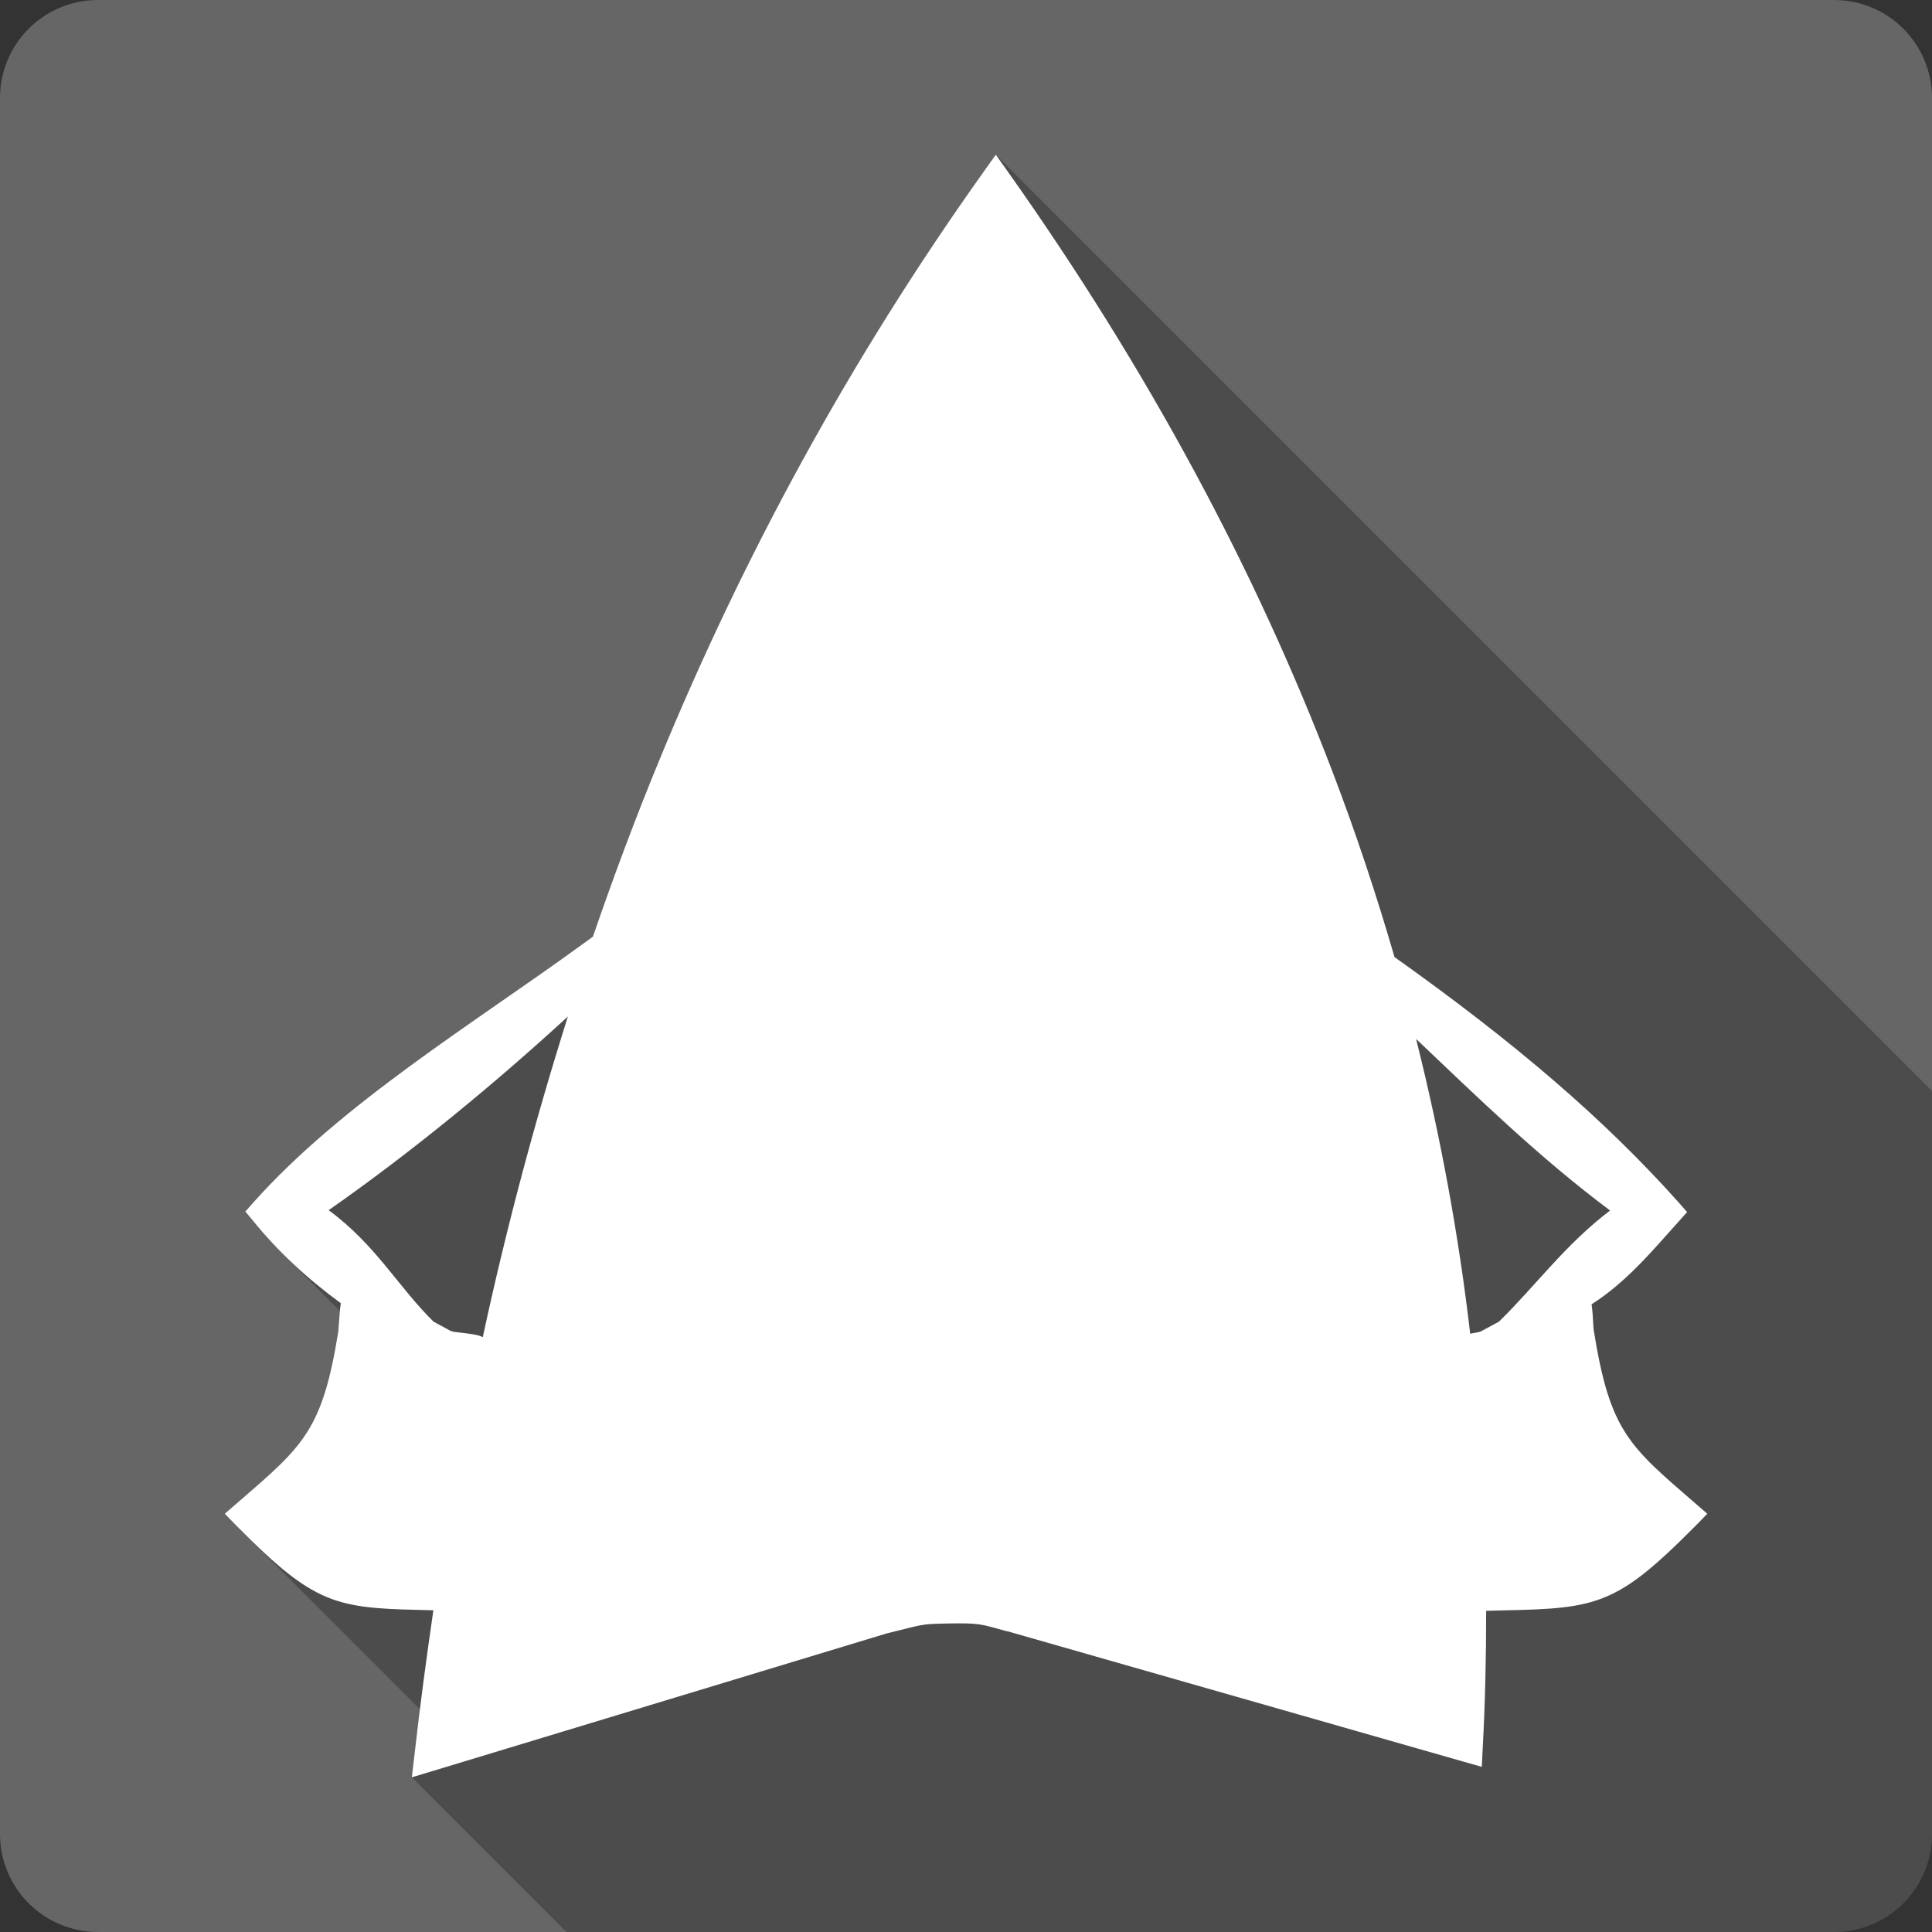 <?xml version="1.0" encoding="UTF-8" standalone="no"?>
<!-- Created with Inkscape (http://www.inkscape.org/) -->

<svg
   xmlns:dc="http://purl.org/dc/elements/1.1/"
   xmlns:cc="http://creativecommons.org/ns#"
   xmlns:rdf="http://www.w3.org/1999/02/22-rdf-syntax-ns#"
   xmlns:svg="http://www.w3.org/2000/svg"
   xmlns="http://www.w3.org/2000/svg"
   xmlns:xlink="http://www.w3.org/1999/xlink"
   xmlns:sodipodi="http://sodipodi.sourceforge.net/DTD/sodipodi-0.dtd"
   xmlns:inkscape="http://www.inkscape.org/namespaces/inkscape"
   id="svg2"
   height="100%"
   width="100%"
   version="1.1"
   viewBox="0 0 512 512"
   inkscape:version="0.91 r13725"
   sodipodi:docname="javaws.svg">
  <rect x="0" y="0" width="512" height="512" fill="#333333" stroke="none"/>
  <sodipodi:namedview
     pagecolor="#ffffff"
     bordercolor="#666666"
     borderopacity="1"
     objecttolerance="10"
     gridtolerance="10"
     guidetolerance="10"
     inkscape:pageopacity="0"
     inkscape:pageshadow="2"
     inkscape:window-width="640"
     inkscape:window-height="480"
     id="namedview286"
     showgrid="false"
     inkscape:zoom="0.5546875"
     inkscape:cx="36.056338"
     inkscape:cy="240.67606"
     inkscape:current-layer="svg2" />
  <defs
     id="defs4">
    <path
       id="u"
       d="m5.35-2.246c0.313 0.131 0.553 0.247 0.717 0.347l-3.716 8.868h-4.755l-3.669-8.868 0.793-0.271 3.27 6.316 0.495-2.849-3.368-6.071h3.368l1.142-8.3h0.991l0.917 8.3h3.295l-3.323 6.071 0.497 2.849 3.346-6.392m-5.477 11.227c0.511 0 0.975 0.195 1.389 0.583 0.412 0.388 0.618 0.871 0.618 1.45 0 0.546-0.189 1.024-0.57 1.437-0.379 0.413-0.858 0.62-1.437 0.62-0.596 0-1.083-0.207-1.462-0.62-0.379-0.412-0.57-0.891-0.57-1.437 0-0.529 0.191-1 0.57-1.413 0.379-0.412 0.866-0.62 1.462-0.62" />
    <path
       id="v"
       d="m1.367-0.479v-0.022c0-0.463-0.167-0.711-0.497-0.742-0.197-0.037-0.379-0.053-0.544-0.053-0.199 0-0.454 0.033-0.768 0.1-0.313 0-0.47-0.297-0.47-0.893 0-0.063 0.033-0.368 0.099-0.914h-1.237c-0.677 0-1.016-0.116-1.016-0.348 0-0.13 0.059-0.226 0.174-0.284 0.116-0.058 0.223-0.111 0.321-0.161 1.04-0.693 1.559-1.146 1.559-1.36 0-0.183-0.062-0.309-0.184-0.383-0.124-0.075-0.261-0.154-0.408-0.236-0.315-0.215-0.471-0.429-0.471-0.643 0-0.101 0.008-0.238 0.025-0.421v-0.421c0-0.216-0.018-0.404-0.051-0.57-0.032-0.163-0.139-0.3-0.32-0.408-0.182-0.105-0.331-0.16-0.445-0.16h-0.05l-3.243 0.842v-3.12h-5.741v22.646c0.445 0.103 0.89 0.199 1.335 0.299 0.446 0.098 0.926 0.147 1.437 0.147 2.358 0 4.447-0.717 6.263-2.152 1.882-1.5 2.821-3.3 2.821-5.395 0-0.396-0.025-0.743-0.075-1.041 0-0.1-0.037-0.263-0.112-0.495-0.073-0.23-0.11-0.363-0.11-0.396 0-0.181 0.286-0.692 0.854-1.534 0.568-0.841 0.854-1.467 0.854-1.882m3.935-0.519c0-2.708-0.849-5.074-2.551-7.104l-0.891 0.743c1.52 1.765 2.278 3.879 2.278 6.336 0 1.551-0.389 3.102-1.164 4.654 0.348 0.23 0.702 0.421 1.065 0.57 0.841-1.849 1.263-3.582 1.263-5.199m3.316-0.074c0-3.333-1.114-6.378-3.342-9.134-0.065 0.05-0.38 0.306-0.939 0.768 2.077 2.458 3.117 5.273 3.117 8.44 0 2.243-0.536 4.324-1.609 6.237 0.248 0.15 0.595 0.314 1.041 0.494 0.545-0.84 0.975-1.914 1.286-3.217 0.298-1.221 0.446-2.417 0.446-3.588m3.291 0.174c0-4.291-1.361-8.103-4.084-11.437-0.23 0.183-0.551 0.446-0.965 0.792 2.559 3.087 3.836 6.592 3.836 10.52 0 2.706-0.661 5.313-1.981 7.822 0.464 0.263 0.811 0.445 1.042 0.545 1.434-2.411 2.152-5.158 2.152-8.242" />
    <path
       id="w"
       d="m9.577-1.609-2 4.332v1.436c-0.066 2.309-0.937 4.271-2.61 5.889-1.676 1.616-3.668 2.426-5.979 2.426-2.359 0-4.376-0.842-6.05-2.524-1.674-1.684-2.512-3.705-2.512-6.06 0-1.535 0.371-2.942 1.114-4.221 0.742-1.278 1.724-2.297 2.945-3.058v-8.885h9.08v5.199h3.291l0.718 0.715v1.314l0.792 0.792-0.593 0.618 0.594 0.595-0.322 0.791h1.534v0.644" />
    <path
       id="x"
       d="m2.363-1.698v-10.661h-4.727v10.661h-2.029v3.646c0 1.221 0.429 2.259 1.287 3.118 0.857 0.857 1.889 1.286 3.094 1.286 1.221 0 2.26-0.429 3.119-1.286 0.857-0.859 1.285-1.897 1.285-3.118v-3.646h-2.029m-0.431 9.413c-0.536-0.528-1.184-0.792-1.944-0.792-0.758 0-1.402 0.264-1.931 0.792-0.528 0.526-0.792 1.171-0.792 1.93s0.264 1.407 0.792 1.943 1.173 0.804 1.931 0.804c0.76 0 1.407-0.268 1.943-0.804s0.804-1.185 0.804-1.943-0.267-1.403-0.803-1.93" />
    <path
       id="y"
       d="m-11.939 7.452-2.048-4.965h-0.789c-1.419 0-2.129-0.557-2.129-1.663v-10.704h2.026v1.743c0 1.339 0.449 2.483 1.348 3.437 0.899 0.952 1.984 1.43 3.255 1.43 1.675 0 2.945-0.812 3.81-2.434v14.17h-3.951c-0.731 0-1.236-0.337-1.522-1.014m1.663-11.797c-1.054 0-1.953-0.392-2.695-1.176-0.745-0.784-1.116-1.731-1.116-2.838s0.371-2.055 1.116-2.841c0.742-0.78 1.642-1.174 2.695-1.174s1.951 0.394 2.695 1.174c0.742 0.786 1.114 1.733 1.114 2.841 0 1.106-0.372 2.054-1.114 2.838-0.744 0.785-1.642 1.176-2.695 1.176m4.518 16.724v-22.259h12.589l0.021 1.743c0 1.339 0.449 2.483 1.349 3.437 0.896 0.952 1.983 1.43 3.254 1.43 1.269 0 2.355-0.478 3.262-1.43 0.907-0.953 1.359-2.098 1.359-3.437v-1.743h0.95v22.259h-22.784m17.272-16.724c-1.056 0-1.954-0.392-2.697-1.176s-1.114-1.731-1.114-2.837c0-1.107 0.371-2.055 1.113-2.841 0.743-0.78 1.642-1.174 2.697-1.174 1.039 0 1.935 0.394 2.687 1.174 0.75 0.786 1.125 1.733 1.125 2.841 0 1.106-0.375 2.054-1.125 2.838-0.752 0.784-1.647 1.175-2.686 1.175" />
    <path
       id="z"
       d="m9.806 0.011c0 1.799-0.125 1.447-1.974 1.447-0.247 0-0.128 3.181-0.13 3.572-0.01 2.108-0.768 3.914-2.368 5.351-2.458 2.204-6.337 2.471-9.293 1.164-1.816-0.804-3.59-2.496-3.957-4.543-0.236-1.321 0-2.895 0-4.234 0-1.623-0.119-1.31-1.771-1.31 0-4.03-1.228-9.409 2.647-12.07 3.194-2.189 8.525-2.18 12.11-1.089 5.418 1.649 4.737 7.213 4.737 11.708m-5.76 1.464h-8.292v4.952l0.086 0.354 0.105 0.304 0.189 0.305 0.147 0.32 0.189 0.238 0.381 0.404 0.485 0.272 0.507 0.302 0.568 0.203 0.57 0.151 0.758 0.085 0.57-0.033 0.781-0.152 0.486-0.118 0.442-0.153 0.251-0.186 0.381-0.203 0.149-0.152 0.168-0.149 0.215-0.169 0.128-0.187 0.168-0.17 0.189-0.236 0.085-0.253 0.104-0.271 0.125-0.288 0.064-0.219v-4.951" />
    <path
       id="10"
       d="m11.979 4.782c0-4.531-1.119-8.348-3.364-11.449-2.148-2.979-5.02-4.894-8.613-5.743-3.589 0.85-6.458 2.765-8.612 5.743-2.239 3.102-3.362 6.918-3.362 11.449 0 1.653 0.352 3.233 1.054 4.74 0.543 1.178 1.189 2.118 1.936 2.819 1.665-1.031 3.313-1.546 4.944-1.546 1.63 0 2.978 0.503 4.04 1.512 1.065-1.01 2.414-1.512 4.046-1.512s3.277 0.515 4.942 1.546c0.746-0.701 1.393-1.642 1.938-2.819 0.698-1.506 1.05-3.086 1.05-4.74" />
    <path
       id="11"
       d="m4.721-5.92 1.935-4.188c-2.087-1.438-4.336-2.181-6.742-2.225-2.316-0.059-4.407 0.529-6.278 1.762-1.434 0.947-2.552 2.2-3.352 3.759-0.83 1.625-1.213 3.382-1.148 5.263l-2.354-1.01 2.522 6.582 4.392-3.662-2.12-0.912c0.125-2.47 1.272-4.418 3.445-5.854 2.789-1.84 6.02-1.676 9.7 0.484m1.658 16.553c1.434-0.945 2.555-2.193 3.359-3.742 0.833-1.626 1.213-3.387 1.141-5.279l2.341 1.018-2.509-6.59-4.392 3.66 2.116 0.914c-0.122 2.469-1.27 4.418-3.445 5.853-2.787 1.84-6.02 1.677-9.696-0.485l-1.936 4.188c2.095 1.451 4.346 2.199 6.752 2.242 2.31 0.05 4.398-0.544 6.269-1.779" />
    <path
       id="12"
       d="m4.581-12.375-5.769 10.02-4.01-3.984-2.476 18.71l14.976-11.484-5.446-1.484 5.769-10.03-3.046-1.757" />
    <path
       id="13"
       d="m4.36-10.3c0-0.691-0.639-1.215-1.911-1.57-0.908-0.262-1.831-0.39-2.772-0.39-0.938 0-1.86 0.128-2.769 0.39-1.264 0.355-1.896 0.879-1.896 1.57 0 0.526 0.4 0.988 1.201 1.376 0.667 0.313 1.305 0.472 1.91 0.472 0.085 0 0.239-0.351 0.46-1.046 0.221-0.696 0.538-1.046 0.947-1.046 0.25 0 0.412 0.361 0.487 1.079 0.076 0.717 0.19 1.076 0.341 1.076 0.657 0 1.442-0.168 2.348-0.502 1.105-0.409 1.654-0.882 1.654-1.409m0.584 20.33-7.29-5.265 2.121-14.417c-0.15-0.218-0.319-0.325-0.501-0.325-0.174 0-0.282 0.15-0.325 0.453l-2.916 21.383c-0.054 0.423 0.055 0.633 0.325 0.633 0.14 0 0.313-0.821 0.517-2.462 1.945-0.033 4.635-0.033 8.07 0" />
    <path
       id="14"
       d="m4.239-3.868h-1.585v-8.499h-2.106v8.499h-1.14v-8.499h-2.057v8.499h-1.61v8.522c0 0.562 0.265 1.153 0.792 1.771 0.529 0.62 1.123 1.012 1.784 1.178 0.843 0.213 1.404 0.321 1.685 0.321 0.793 0 1.545-0.19 2.254-0.57 0.86-0.446 1.453-1.073 1.784-1.884 0.133-0.313 0.199-0.567 0.199-0.767v-8.571m-2.378 14.393c0-0.529-0.188-0.967-0.558-1.313s-0.806-0.521-1.301-0.521c-0.529 0-0.971 0.184-1.324 0.546-0.356 0.365-0.533 0.784-0.533 1.264 0 0.495 0.189 0.933 0.568 1.314 0.381 0.379 0.811 0.568 1.289 0.568 0.512 0 0.95-0.193 1.314-0.583 0.364-0.388 0.545-0.812 0.545-1.275" />
    <path
       id="15"
       d="m12.416-0.007c0-3.415-1.21-6.332-3.627-8.746-2.421-2.414-5.337-3.621-8.754-3.621-3.419 0-6.337 1.207-8.756 3.621s-3.628 5.331-3.628 8.746c0 3.419 1.209 6.336 3.628 8.757 2.419 2.418 5.337 3.626 8.756 3.626 3.417 0 6.333-1.208 8.754-3.626 2.417-2.421 3.627-5.338 3.627-8.757m-2.024 0c0 2.864-1.01 5.309-3.03 7.335-2.02 2.025-4.464 3.039-7.325 3.039-2.864 0-5.308-1.014-7.335-3.039-2.026-2.026-3.037-4.471-3.037-7.335 0-2.861 1.01-5.305 3.037-7.325s4.471-3.03 7.335-3.03c2.861 0 5.304 1.01 7.325 3.03 2.02 2.02 3.03 4.464 3.03 7.325m-7.818 6.382c0-0.655-0.25-1.216-0.749-1.679-0.498-0.463-1.096-0.695-1.79-0.695-0.708 0-1.308 0.232-1.801 0.695s-0.74 1.023-0.74 1.679c0 0.654 0.247 1.213 0.74 1.677 0.494 0.465 1.093 0.698 1.801 0.698 0.694 0 1.292-0.233 1.79-0.698 0.499-0.464 0.749-1.023 0.749-1.677m-0.468-15.633h-4.16v11.792h4.16v-11.792" />
    <path
       id="16"
       d="m-10.645-1.826v-10.549h20.932v10.676l1.126 1.276-3.1 3.443v9.355h-3.38v-5.356l-4.347 5.272-11.994-12.714 0.763-1.403" />
    <path
       id="17"
       d="m13.189-8.282c-0.073-0.29-0.178-0.582-0.31-0.881-0.298-0.659-0.711-1.28-1.239-1.858-0.527-0.576-1.073-0.941-1.634-1.089-0.085-0.017-0.162-0.028-0.236-0.037-0.075-0.009-0.146-0.013-0.212-0.013h-15.483c-0.381 0.066-0.734 0.211-1.067 0.434-0.329 0.224-0.586 0.524-0.766 0.904l-5.378 11.149c-0.065 0.166-0.12 0.335-0.162 0.509-0.041 0.172-0.062 0.342-0.062 0.508 0 0.429 0.115 0.837 0.348 1.226 0.23 0.388 0.553 0.682 0.967 0.88 0.114 0.065 0.23 0.116 0.346 0.149s0.232 0.058 0.347 0.073c0.05 0 0.108 0.005 0.174 0.013 0.065 0.007 0.126 0.011 0.174 0.011 0.43-0.015 0.838-0.135 1.227-0.359 0.389-0.222 0.681-0.549 0.88-0.977l2.08-4.336v12.213c0 0.646 0.229 1.199 0.683 1.662 0.453 0.462 1 0.692 1.647 0.692 0.645 0 1.197-0.23 1.659-0.692 0.462-0.463 0.694-1.017 0.694-1.662v-11.124h0.444v3.469c0 0.643 0.232 1.192 0.694 1.646 0.463 0.456 1.018 0.683 1.661 0.683 0.645 0 1.197-0.227 1.659-0.683 0.464-0.454 0.694-1 0.694-1.646v-3.469h0.446v3.469c0 0.643 0.23 1.192 0.694 1.646 0.462 0.456 1.014 0.683 1.659 0.683 0.644 0 1.193-0.227 1.647-0.683 0.456-0.454 0.682-1 0.682-1.646v-3.469h0.472v1.71c0 0.645 0.227 1.192 0.681 1.647 0.455 0.453 1 0.681 1.647 0.681 0.646 0 1.197-0.228 1.659-0.681 0.464-0.454 0.695-1 0.695-1.647v-8.325c0-0.232-0.037-0.491-0.111-0.78" />
    <path
       id="18"
       d="m8.648 2.993c0-0.33-0.182-1.371-0.543-3.122-0.408-1.948-0.736-3.112-0.98-3.492-0.494-0.711-1.523-1.99-3.096-3.841-0.297-0.346-0.492-0.623-0.59-0.829-0.1-0.207-0.195-0.4-0.295-0.583-0.181-0.346-0.271-0.57-0.271-0.668v-3.049h-8.943v2.95c0 0.196-0.189 0.496-0.57 0.891-0.346 0.347-0.734 0.867-1.164 1.561-0.494 0.811-0.744 1.387-0.744 1.733v12.464c0 0.114 0.102 0.268 0.299 0.459 0.199 0.188 0.33 0.293 0.396 0.31 0.148 0.032 0.246 0.05 0.297 0.05 0.131 0 0.33-0.084 0.596-0.249 0.264-0.165 0.395-0.339 0.395-0.521v-5.524c0-0.233 0.166-0.349 0.496-0.349 0.348 0 0.521 0.107 0.521 0.323v8.694c0 0.216 0.117 0.423 0.359 0.621 0.238 0.198 0.459 0.297 0.656 0.297 0.229 0 0.453-0.107 0.67-0.323 0.213-0.214 0.32-0.437 0.32-0.668v-8.348c0-0.23 0.184-0.347 0.547-0.347 0.08 0 0.189 0.044 0.32 0.137 0.133 0.089 0.199 0.193 0.199 0.309v9.514c0 0.214 0.139 0.396 0.422 0.545 0.279 0.149 0.527 0.223 0.742 0.223 0.248 0 0.498-0.096 0.756-0.284 0.256-0.191 0.383-0.395 0.383-0.608v-9.243c0-0.181 0.174-0.279 0.52-0.296 0.365 0 0.547 0.115 0.547 0.347v8c0 0.199 0.111 0.379 0.334 0.545 0.223 0.164 0.443 0.247 0.656 0.247 0.148 0 0.352-0.078 0.607-0.236 0.256-0.155 0.383-0.342 0.383-0.556v-9.217c0-0.463 0.133-0.983 0.396-1.562 0.316-0.676 0.678-1.015 1.092-1.015 0.098 0 0.189 0.073 0.271 0.223 0.23 0.445 0.547 1.163 0.943 2.155 0.395 0.99 0.719 1.718 0.965 2.178 0.116 0.218 0.472 0.423 1.067 0.622 0.18 0.083 0.346 0.125 0.496 0.125 0.362 0 0.545-0.199 0.545-0.596" />
    <path
       id="19"
       d="m12.401 0c0-6.834-5.539-12.375-12.375-12.375-6.834 0-12.375 5.541-12.375 12.375 0 6.837 5.541 12.375 12.375 12.375 6.836 0 12.375-5.538 12.375-12.375" />
    <path
       id="1A"
       d="m14.427 8.58c-16.194 0-15.562 0-15.785 0.179 0 0.176-0.22 0.354-0.22 0.707s-0.223 0.706-0.445 1.237c-0.221 0.353-0.665 0.707-1.108 1.06-0.665 0.354-1.331 0.53-1.331 0.53s-9.317 0-9.763-0.176c-0.665-0.178-1.108-0.354-1.331-0.707-0.22-0.354-0.443-0.707-0.665-1.06-0.22-0.532-0.442-0.709-0.442-0.885-0.223-0.178-0.223-0.354-0.443-0.531 0-0.176-0.223-0.354-0.445-0.354l-0.442-0.176v-20.861h35.743v19.269c-0.223 0.531-0.443 0.887-0.888 1.238-0.443 0.176-1.108 0.354-1.774 0.529h-0.666" />
    <path
       id="1B"
       d="m-9.02-7.64h4.27v-4.735" />
    <path
       id="1C"
       d="m-9.02-7.64v20.015h18.092v-24.75h-13.822" />
    <path
       id="1D"
       d="m13.895-8.388c0.075-0.29 0.112-0.574 0.112-0.854 0-0.858-0.334-1.59-1-2.193-0.669-0.604-1.507-0.904-2.514-0.904h-20.838c-1.057 0.016-1.924 0.291-2.602 0.824-0.678 0.536-1.01 1.222-0.99 2.061 0 0.296 0.045 0.608 0.135 0.936s0.244 0.666 0.459 1.01l10.977 18.382c0.313 0.512 0.685 0.897 1.114 1.153s0.876 0.384 1.339 0.384c0.461 0 0.908-0.128 1.336-0.384 0.431-0.256 0.794-0.642 1.091-1.153l11-18.407c0.181-0.282 0.31-0.567 0.384-0.856m-2.738-0.854v0.086c0 0.026-0.008 0.045-0.025 0.062 0 0.017-0.004 0.037-0.012 0.063-0.009 0.024-0.021 0.046-0.037 0.063l-11 18.382v0.051l-0.027-0.027v-0.026l-10.975-18.407c-0.051-0.066-0.09-0.135-0.124-0.21-0.032-0.076-0.049-0.145-0.049-0.212 0.065-0.032 0.161-0.053 0.284-0.062 0.125-0.009 0.277-0.013 0.459-0.013h20.838c0.131 0 0.242 0.009 0.334 0.025 0.091 0.017 0.168 0.042 0.234 0.074 0.017 0.018 0.029 0.029 0.037 0.037 0.009 0.01 0.021 0.021 0.037 0.037 0 0.018 0.009 0.035 0.025 0.05v0.051-0.024m-8.82 12.45v-0.089c-0.032-0.363-0.148-0.733-0.347-1.113-0.199-0.381-0.405-0.81-0.617-1.289-0.25-0.513-0.476-1.112-0.682-1.796-0.209-0.687-0.31-1.499-0.31-2.441h-0.719c0 0.941-0.104 1.754-0.311 2.44-0.205 0.685-0.424 1.283-0.656 1.796-0.23 0.479-0.445 0.908-0.643 1.289-0.199 0.38-0.314 0.75-0.348 1.113v0.089 0.063c0 0.644 0.227 1.19 0.682 1.646 0.453 0.452 1 0.681 1.646 0.681 0.629 0 1.169-0.229 1.623-0.681 0.453-0.456 0.681-1 0.681-1.646 0.001-0.017 0.001-0.038 0.001-0.062m-0.817-10.927c-0.413-0.405-0.909-0.606-1.487-0.606s-1.073 0.201-1.486 0.606c-0.414 0.404-0.619 0.895-0.619 1.474 0 0.578 0.205 1.07 0.619 1.475 0.413 0.404 0.908 0.607 1.486 0.607s1.074-0.203 1.486-0.607c0.414-0.404 0.619-0.896 0.619-1.475 0.001-0.579-0.204-1.069-0.618-1.474" />
    <linearGradient
       id="f"
       xlink:href="#U"
       gradientUnits="userSpaceOnUse"
       y1="12.414"
       x2="0"
       y2="-12.336" />
    <linearGradient
       id="g"
       xlink:href="#U"
       gradientUnits="userSpaceOnUse"
       y1="12.416"
       x2="0"
       y2="-12.335" />
    <linearGradient
       id="h"
       xlink:href="#U"
       gradientUnits="userSpaceOnUse"
       y1="13.07"
       x2="0"
       y2="-13.07" />
    <linearGradient
       id="i"
       xlink:href="#R"
       gradientUnits="userSpaceOnUse"
       y1="-13.07"
       x2="0"
       y2="13.07" />
    <linearGradient
       id="j"
       xlink:href="#U"
       gradientUnits="userSpaceOnUse"
       y1="12.492"
       x2="0"
       y2="-12.26" />
    <linearGradient
       id="e"
       xlink:href="#U"
       gradientUnits="userSpaceOnUse"
       y1="12.392"
       x2="0"
       y2="-12.359" />
    <linearGradient
       id="d"
       xlink:href="#U"
       gradientUnits="userSpaceOnUse"
       y1="12.342"
       x2="0"
       y2="-12.41" />
    <linearGradient
       id="X"
       xlink:href="#R"
       gradientUnits="userSpaceOnUse"
       y1="-12.591"
       x2="0"
       y2="12.16" />
    <linearGradient
       id="Y"
       xlink:href="#U"
       gradientUnits="userSpaceOnUse"
       y1="12.293"
       x2="0"
       y2="-12.457" />
    <linearGradient
       id="W"
       xlink:href="#T"
       gradientUnits="userSpaceOnUse"
       y1="-12.591"
       x2="0"
       y2="12.16" />
    <linearGradient
       id="Z"
       xlink:href="#R"
       gradientUnits="userSpaceOnUse"
       y1="-12.16"
       x2="0"
       y2="12.591" />
    <linearGradient
       id="b"
       xlink:href="#U"
       gradientUnits="userSpaceOnUse"
       y1="12.335"
       x2="0"
       y2="-12.417" />
    <linearGradient
       id="c"
       xlink:href="#U"
       gradientUnits="userSpaceOnUse"
       y1="12.379"
       x2="0"
       y2="-12.373" />
    <linearGradient
       id="a"
       xlink:href="#U"
       gradientUnits="userSpaceOnUse"
       y1="12.412"
       x2="0"
       y2="-12.34" />
    <linearGradient
       id="k"
       xlink:href="#U"
       gradientUnits="userSpaceOnUse"
       y1="12.384"
       x2="0"
       y2="-12.367" />
    <linearGradient
       id="1E"
       xlink:href="#T"
       gradientUnits="userSpaceOnUse"
       y1="-12.34"
       x2="0"
       y2="12.412" />
    <linearGradient
       id="l"
       xlink:href="#R"
       gradientUnits="userSpaceOnUse"
       y1="-12.277"
       x2="0"
       y2="12.474" />
    <linearGradient
       id="1F"
       xlink:href="#R"
       gradientUnits="userSpaceOnUse"
       y1="-12.34"
       x2="0"
       y2="12.412" />
    <linearGradient
       id="1J"
       xlink:href="#U"
       gradientUnits="userSpaceOnUse"
       y1="-7.64"
       x2="0"
       y2="-12.375" />
    <linearGradient
       id="t"
       xlink:href="#T"
       gradientUnits="userSpaceOnUse"
       y1="-12.373"
       x2="0"
       y2="12.379" />
    <linearGradient
       id="m"
       xlink:href="#U"
       gradientUnits="userSpaceOnUse"
       y1="12.474"
       x2="0"
       y2="-12.277" />
    <linearGradient
       id="n"
       xlink:href="#R"
       gradientUnits="userSpaceOnUse"
       y1="-12.359"
       x2="0"
       y2="12.392" />
    <linearGradient
       id="s"
       xlink:href="#U"
       gradientUnits="userSpaceOnUse"
       y1="12.16"
       x2="0"
       y2="-12.591" />
    <linearGradient
       id="o"
       xlink:href="#R"
       gradientUnits="userSpaceOnUse"
       y1="-12.335"
       x2="0"
       y2="12.416" />
    <linearGradient
       id="q"
       xlink:href="#U"
       gradientUnits="userSpaceOnUse"
       y1="12.591"
       x2="0"
       y2="-12.16" />
    <linearGradient
       id="r"
       xlink:href="#U"
       gradientUnits="userSpaceOnUse"
       y1="12.376"
       x2="0"
       y2="-12.374" />
    <linearGradient
       id="p"
       xlink:href="#R"
       gradientUnits="userSpaceOnUse"
       y1="-12.373"
       x2="0"
       y2="12.379" />
    <linearGradient
       id="V"
       xlink:href="#R"
       gradientUnits="userSpaceOnUse"
       y1="-12.457"
       x2="0"
       y2="12.293" />
    <linearGradient
       id="O"
       xlink:href="#R"
       gradientUnits="userSpaceOnUse"
       y1="-12.26"
       x2="0"
       y2="12.492" />
    <linearGradient
       id="P"
       xlink:href="#R"
       gradientUnits="userSpaceOnUse"
       y1="-12.374"
       x2="0"
       y2="12.376" />
    <linearGradient
       id="N"
       xlink:href="#T"
       gradientUnits="userSpaceOnUse"
       y1="-12.374"
       x2="0"
       y2="12.376" />
    <linearGradient
       id="L"
       xlink:href="#R"
       gradientUnits="userSpaceOnUse"
       y1="-12.41"
       x2="0"
       y2="12.342" />
    <linearGradient
       id="M"
       xlink:href="#R"
       gradientUnits="userSpaceOnUse"
       y1="-12.367"
       x2="0"
       y2="12.384" />
    <linearGradient
       id="K"
       xlink:href="#R"
       gradientUnits="userSpaceOnUse"
       y1="-12.336"
       x2="0"
       y2="12.414" />
    <linearGradient
       id="U"
       gradientUnits="userSpaceOnUse"
       x2="0"
       y2="-12.375"
       y1="-7.64">
      <stop
         id="stop66"
         stop-color="#fff"
         stop-opacity="0.77"
         offset="0" />
      <stop
         id="stop68"
         stop-color="#fff"
         stop-opacity="0"
         offset="0.45" />
      <stop
         id="stop70"
         stop-color="#dedee5"
         stop-opacity=".005"
         offset="0.467" />
      <stop
         id="stop72"
         stop-color="#b5b5c5"
         stop-opacity=".012"
         offset=".491" />
      <stop
         id="stop74"
         stop-color="#908fa8"
         stop-opacity=".02"
         offset="0.519" />
      <stop
         id="stop76"
         stop-color="#6f6f8f"
         stop-opacity=".029"
         offset="0.548" />
      <stop
         id="stop78"
         stop-color="#54537a"
         stop-opacity=".038"
         offset="0.581" />
      <stop
         id="stop80"
         stop-color="#3e3d69"
         stop-opacity=".049"
         offset="0.619" />
      <stop
         id="stop82"
         stop-color="#2d2c5c"
         stop-opacity=".062"
         offset=".662" />
      <stop
         id="stop84"
         stop-color="#222153"
         stop-opacity=".077"
         offset="0.716" />
      <stop
         id="stop86"
         stop-color="#1b1a4d"
         stop-opacity=".099"
         offset="0.791" />
      <stop
         id="stop88"
         stop-color="#19184c"
         stop-opacity=".16"
         offset="1" />
    </linearGradient>
    <linearGradient
       id="T"
       gradientUnits="userSpaceOnUse"
       x2="0"
       y2="12.412"
       y1="-12.34">
      <stop
         id="stop91"
         stop-color="#2d3f99"
         offset="0" />
      <stop
         id="stop93"
         stop-color="#2a3182"
         offset="0.618" />
      <stop
         id="stop95"
         stop-color="#2a3491"
         offset="0.629" />
      <stop
         id="stop97"
         stop-color="#00629f"
         offset="0.983" />
    </linearGradient>
    <linearGradient
       id="Q"
       xlink:href="#R"
       gradientUnits="userSpaceOnUse"
       y1="-12.417"
       x2="0"
       y2="12.334" />
    <linearGradient
       id="S"
       xlink:href="#R"
       gradientUnits="userSpaceOnUse"
       y1="-12.375"
       x2="0"
       y2="-7.64" />
    <linearGradient
       id="R"
       gradientUnits="userSpaceOnUse"
       x2="0"
       y2="12.412"
       y1="-12.34">
      <stop
         id="stop102"
         stop-color="#292e78"
         stop-opacity=".22"
         offset="0" />
      <stop
         id="stop104"
         stop-color="#20215b"
         offset=".5" />
      <stop
         id="stop106"
         stop-color="#243864"
         stop-opacity="0.946"
         offset="0.531" />
      <stop
         id="stop108"
         stop-color="#2c5371"
         stop-opacity=".866"
         offset="0.577" />
      <stop
         id="stop110"
         stop-color="#366b7c"
         stop-opacity="0.781"
         offset="0.626" />
      <stop
         id="stop112"
         stop-color="#3e8286"
         stop-opacity="0.693"
         offset=".676" />
      <stop
         id="stop114"
         stop-color="#47968e"
         stop-opacity=".602"
         offset="0.729" />
      <stop
         id="stop116"
         stop-color="#4da694"
         stop-opacity="0.506"
         offset="0.784" />
      <stop
         id="stop118"
         stop-color="#53b298"
         stop-opacity="0.402"
         offset="0.844" />
      <stop
         id="stop120"
         stop-color="#56bc9c"
         stop-opacity=".285"
         offset="0.911" />
      <stop
         id="stop122"
         stop-color="#56c09d"
         stop-opacity=".13"
         offset="1" />
    </linearGradient>
    <radialGradient
       id="6"
       cx="-1.415"
       xlink:href="#F"
       gradientUnits="userSpaceOnUse"
       cy="8.356"
       r="21.647"
       gradientTransform="matrix(1 -.028 .014 .5 -.116 4.141)" />
    <radialGradient
       id="7"
       cx="-0.841"
       xlink:href="#F"
       gradientUnits="userSpaceOnUse"
       cy="8.105"
       r="19.1"
       gradientTransform="matrix(1 -.028 .014 .5 -.112 4.03)" />
    <radialGradient
       id="8"
       cx="-1.41"
       xlink:href="#F"
       gradientUnits="userSpaceOnUse"
       cy="8.535"
       r="21.295"
       gradientTransform="matrix(1 -.028 .014 .5 -.118 4.231)" />
    <radialGradient
       id="5"
       cx="-1.971"
       xlink:href="#F"
       gradientUnits="userSpaceOnUse"
       cy="8.237"
       r="23.979"
       gradientTransform="matrix(1 -.028 .014 .5 -.114 4.066)" />
    <radialGradient
       id="4"
       cx="-0.536"
       xlink:href="#F"
       gradientUnits="userSpaceOnUse"
       cy="8.437"
       r="17.956"
       gradientTransform="matrix(1 -.028 .014 .5 -.117 4.205)" />
    <radialGradient
       id="1"
       cx="-1.256"
       xlink:href="#F"
       gradientUnits="userSpaceOnUse"
       cy="8.319"
       r="20.795"
       gradientTransform="matrix(1 -.028 .014 .5 -.115 4.127)" />
    <radialGradient
       id="9"
       cx="-1.249"
       xlink:href="#F"
       gradientUnits="userSpaceOnUse"
       cy="8.32"
       r="20.799"
       gradientTransform="matrix(1 -.028 .014 .5 -.115 4.127)" />
    <radialGradient
       id="2"
       cx="-0.814"
       xlink:href="#F"
       gradientUnits="userSpaceOnUse"
       cy="8.319"
       r="18.745"
       gradientTransform="matrix(1 -.028 .014 .5 -.115 4.139)" />
    <radialGradient
       id="3"
       cx="-1.238"
       xlink:href="#F"
       gradientUnits="userSpaceOnUse"
       cy="8.286"
       r="20.596"
       gradientTransform="matrix(1 -.028 .014 .5 -.115 4.11)" />
    <radialGradient
       id="1H"
       cx="-0.914"
       xlink:href="#F"
       gradientUnits="userSpaceOnUse"
       cy="8.319"
       r="19.271"
       gradientTransform="matrix(1 -.028 .014 .5 -.115 4.136)" />
    <radialGradient
       id="E"
       cx="-7.109"
       xlink:href="#F"
       gradientUnits="userSpaceOnUse"
       cy="-8.416"
       r="3.864"
       gradientTransform="matrix(1 -.028 .014 .5 .113 -4.405)" />
    <radialGradient
       id="A"
       cx="-1.179"
       xlink:href="#F"
       gradientUnits="userSpaceOnUse"
       cy="8.319"
       r="20.317"
       gradientTransform="matrix(1 -.028 .014 .5 -.115 4.129)" />
    <radialGradient
       id="H"
       cx="-0.455"
       xlink:href="#F"
       gradientUnits="userSpaceOnUse"
       cy="8.336"
       r="17.827"
       gradientTransform="matrix(1 -.028 .014 .5 -.115 4.157)" />
    <radialGradient
       id="J"
       cx="-1.697"
       xlink:href="#F"
       gradientUnits="userSpaceOnUse"
       cy="8.323"
       r="23.407"
       gradientTransform="matrix(1 -.028 .014 .5 -.115 4.117)" />
    <radialGradient
       id="I"
       cx="-0.993"
       xlink:href="#F"
       gradientUnits="userSpaceOnUse"
       cy="8.418"
       r="19.49"
       gradientTransform="matrix(1 -.028 .014 .5 -.116 4.183)" />
    <radialGradient
       id="G"
       cx="-0.632"
       xlink:href="#F"
       gradientUnits="userSpaceOnUse"
       cy="8.787"
       r="19.18"
       gradientTransform="matrix(1 -.028 .014 .5 -.122 4.377)" />
    <radialGradient
       id="B"
       cx="-0.45"
       xlink:href="#F"
       gradientUnits="userSpaceOnUse"
       cy="8.328"
       r="17.797"
       gradientTransform="matrix(1 -.028 .014 .5 -.115 4.153)" />
    <radialGradient
       id="F"
       cx="-0.914"
       gradientUnits="userSpaceOnUse"
       cy="8.319"
       r="19.271"
       gradientTransform="matrix(1 -.028 .014 .5 -.115 4.136)">
      <stop
         id="stop142"
         stop-color="#638a98"
         offset="0" />
      <stop
         id="stop144"
         stop-color="#5d899f"
         stop-opacity="0.933"
         offset=".186" />
      <stop
         id="stop146"
         stop-color="#4b88b1"
         stop-opacity="0.811"
         offset="0.525" />
      <stop
         id="stop148"
         stop-color="#3887bf"
         stop-opacity="0.732"
         offset="0.744" />
      <stop
         id="stop150"
         stop-color="#406eb5"
         stop-opacity="0.64"
         offset="1" />
    </radialGradient>
    <radialGradient
       id="C"
       cx="-1.04"
       xlink:href="#F"
       gradientUnits="userSpaceOnUse"
       cy="8.279"
       r="19.608"
       gradientTransform="matrix(1 -.028 .014 .5 -.115 4.112)" />
    <radialGradient
       id="0"
       cx="-1.369"
       xlink:href="#F"
       gradientUnits="userSpaceOnUse"
       cy="8.358"
       r="21.236"
       gradientTransform="matrix(1 -.028 .014 .5 -.116 4.143)" />
    <radialGradient
       id="D"
       cx="-1.229"
       xlink:href="#F"
       gradientUnits="userSpaceOnUse"
       cy="8.36"
       r="20.56"
       gradientTransform="matrix(1 -.028 .014 .5 -.116 4.148)" />
    <linearGradient
       id="linearGradient4481"
       xlink:href="#R"
       gradientUnits="userSpaceOnUse"
       x2="0"
       y1="-12.375"
       y2="12.375" />
    <linearGradient
       id="linearGradient4483"
       xlink:href="#U"
       gradientUnits="userSpaceOnUse"
       x2="0"
       y1="12.375"
       y2="-12.375" />
  </defs>
  <g
     id="g3635"
     transform="translate(337.127,-311.887)">
    <path
       d="m -311.127,311.886 c -14.397,0 -26,11.603 -26,26 l 0,460 c 0,14.397 11.603,26 26,26 l 460,0 c 14.397,0 26,-11.603 26,-26 l 0,-460 c 0,-14.397 -11.6,-26 -26,-26 l -460,0"
       id="path155"
       style="fill:#666666"
       inkscape:connector-curvature="0" />
    <path
       d="m -73.237,352.886 -3.18,4.471 0,0.002 c -35.66,50.039 -63.79,102.13 -85.93,155.83 l 225.43,225.42 -0.02,0 -225.42,-225.42 c -6.4,15.51 -12.23,31.16 -17.66,46.93 l -3.32,2.4 209.09,209.09 0,-0.01 -209.09,-209.08 c -28.41,20.65 -63.309,41.86 -86.579,67.95 l -2.215,2.49 0.024,0.02 2.101,2.52 16.627,16.62 c -0.011,-0.01 -0.022,-0.02 -0.033,-0.02 l -16.596,-16.6 c 2.393,2.96 4.992,5.84 7.789,8.63 l 15.156,15.16 c -0.026,0.28 -0.056,0.55 -0.078,0.83 l 0.002,0 c -0.086,1.11 -0.179,2.18 -0.228,3.04 -0.041,0.7 -0.122,1.43 -0.114,1.46 -0.001,0.01 -0.005,0.03 -0.005,0.03 l 0.017,0.02 c -4.272,26.54 -9.322,30.4 -26.957,45.65 l -0.004,0 -3.135,2.72 8.415,8.41 c -0.072,-0.06 -0.138,-0.12 -0.209,-0.19 l -8.207,-8.21 2.904,3 48.815,48.81 c -0.51,4.04 -1,8.08 -1.46,12.13 l 4.38,4.37 -0.01,0.01 -4.38,-4.38 -0.69,5.9 41,41 335.88,0 c 14.4,0 26,-11.6 26,-26 l 0,-196.89 -248.11,-248.11 z"
       id="path441"
       style="opacity:0.25"
       inkscape:connector-curvature="0" />
    <path
       d="m -73.237,352.886 -3.181,4.47 c -35.657,50.04 -63.79,102.13 -85.93,155.83 -6.398,15.509 -12.234,31.16 -17.657,46.933 l -3.319,2.397 c -28.409,20.654 -63.31,41.859 -86.58,67.951 l -2.213,2.49 2.121,2.536 c 6.327,7.819 14.08,15.09 23.19,21.76 -0.142,0.925 -0.249,1.899 -0.323,2.859 -0.086,1.114 -0.181,2.179 -0.23,3.043 -0.05,0.865 -0.167,1.797 -0.093,1.384 l 0,0.046 c -4.275,26.614 -9.316,30.464 -26.969,45.733 l -3.135,2.72 2.905,2.996 c 11.12,11.197 17.806,16.887 25.817,19.732 7.05,2.504 15.05,2.592 26.555,2.859 -1.85,12.743 -3.573,25.51 -5.02,38.36 l -0.692,5.901 5.671,-1.705 120.32,-36.467 c 0.125,-0.031 0.109,-0.016 0.23,-0.046 9.371,-2.285 8.521,-2.408 15.583,-2.536 9.01,-0.164 8.881,0.143 15.952,2.074 l 0,-0.046 121.1,34.623 4.703,1.337 0.23,-4.84 c 0.667,-12.167 0.918,-24.34 0.922,-36.513 13.24,-0.338 21.711,-0.271 29.23,-2.766 8.261,-2.741 15,-8.421 26.463,-19.962 l 2.905,-2.996 -3.135,-2.72 c -17.652,-15.268 -22.647,-19.11 -26.924,-45.733 l -0.046,0 0,-0.046 c 0.074,0.415 -0.043,-0.519 -0.093,-1.384 -0.05,-0.863 -0.099,-1.928 -0.184,-3.043 -0.066,-0.866 -0.158,-1.741 -0.277,-2.582 9.253,-5.883 16.17,-14.266 23.01,-21.853 l 2.306,-2.582 -2.306,-2.627 c -19.779,-22.12 -43.3,-42.24 -75.24,-64.956 -4.758,-16.405 -10.196,-32.795 -16.458,-49.19 -20.247,-53.01 -48.548,-106.02 -86.02,-158.96 l -3.181,-4.47 m -113.41,228.39 c -8.828,27.981 -16.375,56.28 -22.544,84.961 -0.336,-0.128 -0.708,-0.333 -1.015,-0.415 -1.112,-0.294 -2.241,-0.45 -3.365,-0.599 -1.126,-0.149 -2.263,-0.252 -3.089,-0.369 -0.413,-0.058 -0.857,-0.211 -1.061,-0.277 l -4.519,-2.443 c -9.433,-9.271 -15.219,-20.28 -27.8,-29.55 21.797,-15.225 43.812,-33.34 63.39,-51.31 m 224.8,5.945 c 16.647,15.802 32.515,31.31 51.4,45.46 -11.891,9.01 -19.684,19.904 -29.46,29.46 l -4.795,2.582 c -0.097,0.035 -0.345,0.13 -0.599,0.184 -0.509,0.108 -1.226,0.207 -1.983,0.369 -0.072,0.015 -0.158,0.077 -0.23,0.093 -3.033,-26.05 -7.803,-52.09 -14.338,-78.14"
       id="path579"
       style="fill:#ffffff"
       inkscape:connector-curvature="0" />
  </g>
</svg>
